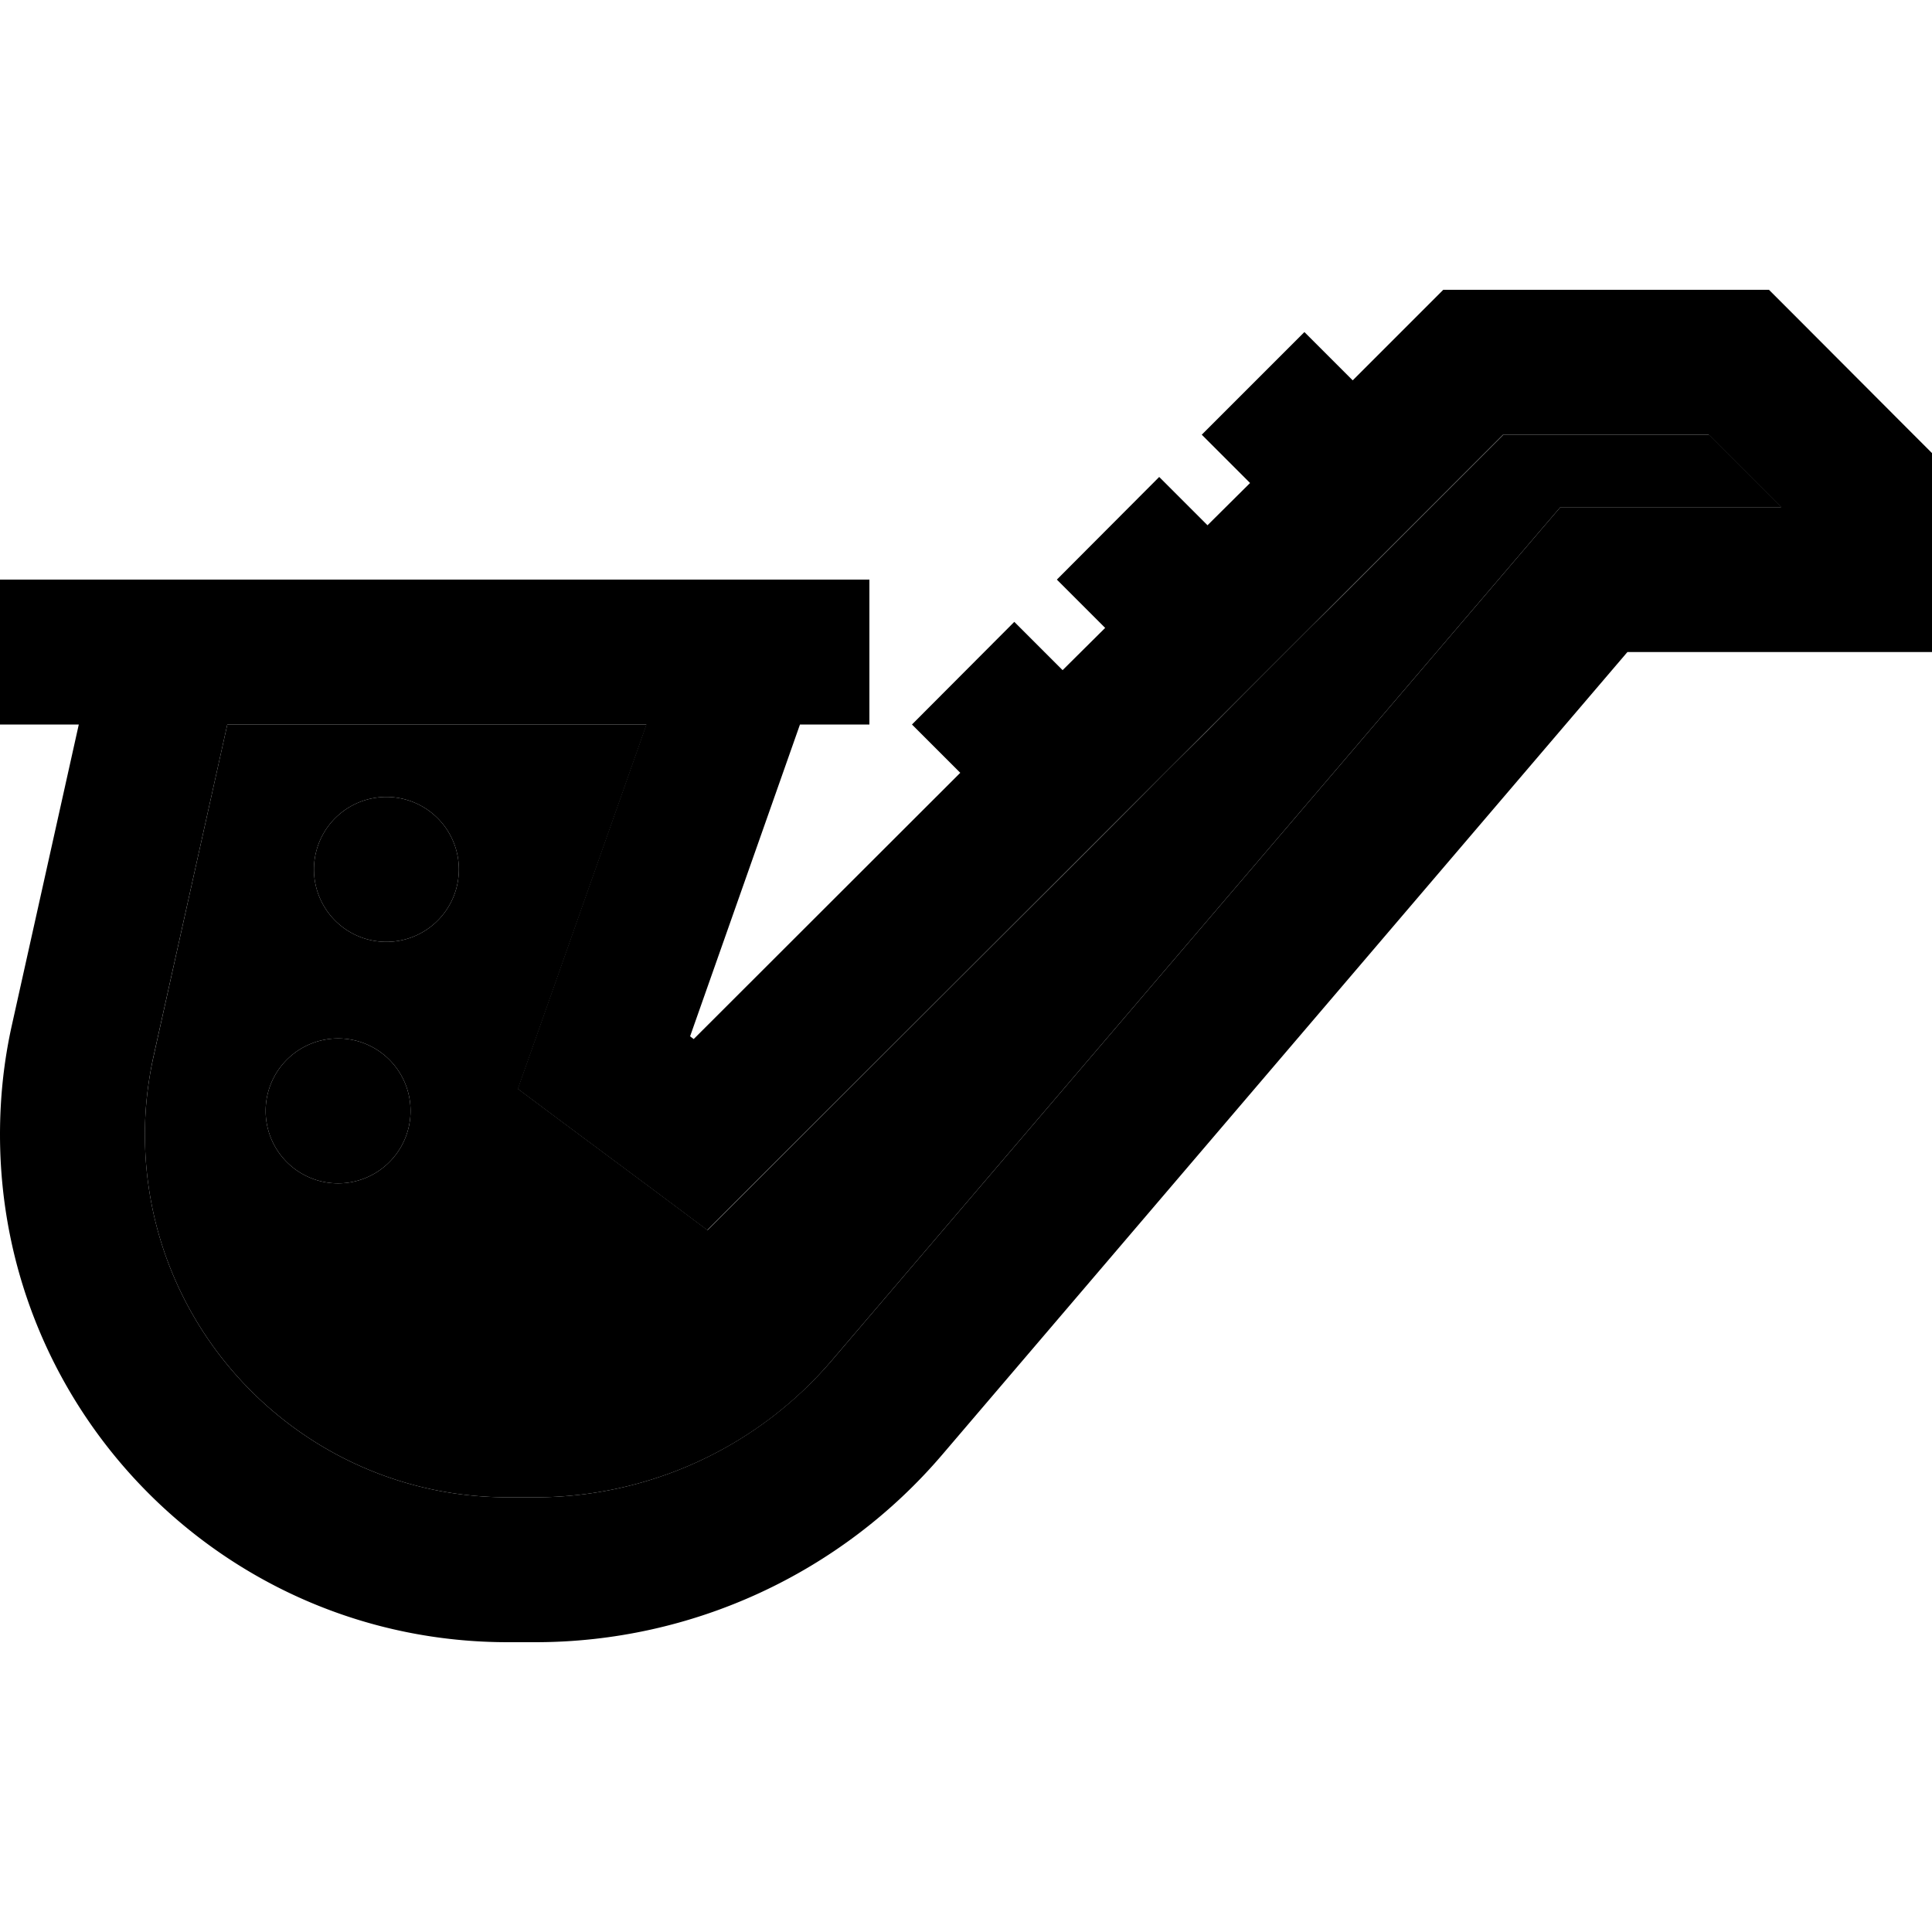 <svg xmlns="http://www.w3.org/2000/svg" width="24" height="24" viewBox="0 0 640 512"><path class="pr-icon-duotone-secondary" d="M48 311.8C48 378.2 101.8 432 168.2 432l9.1 0c37.8 0 73.8-16.6 98.3-45.4L509.7 112.4l7.2-8.4 11.1 0 62.1 0-24-24-68.1 0-16 16c-11.3 11.3-22.6 22.6-33.9 33.9c-4.7 4.7-9.4 9.4-14.1 14c-11.3 11.3-22.6 22.6-33.9 34c-4.7 4.7-9.4 9.3-14.1 14c-11.3 11.4-22.6 22.7-33.9 34c-34.4 34.3-68.7 68.6-103 102.9l-14.7 14.7-16.6-12.4-32-23.8-14.2-10.6 5.9-16.7 36.7-104L75.3 176 50.9 285.8C49 294.3 48 303.1 48 311.8zm88-7.8a24 24 0 1 1 -48 0 24 24 0 1 1 48 0zm16-80a24 24 0 1 1 -48 0 24 24 0 1 1 48 0z"/><path class="pr-icon-duotone-primary" d="M488 32l-9.9 0-7 7-23 23-16-16L398.1 80l16 16L400 110l-16-16L350.1 128l16 16L352 158l-16-16L302.1 176l16 16-88.3 88.2-1.2-.9L265 176l23 0 0-48-6.1 0L264 128l-16 0L56 128l-19.3 0L24 128 0 128l0 48 24 0 2.1 0L4 275.3c-2.7 12-4 24.2-4 36.5C0 404.7 75.3 480 168.2 480l9.1 0c51.9 0 101.2-22.7 134.9-62.2L539.1 152l76.9 0 24 0 0-24 0-32 0-9.9-7-7L593 39l-7-7L576 32l-88 0zM75.3 176l138.8 0L177.4 280l-5.9 16.7 14.2 10.6 32 23.8 16.6 12.4L249 328.8 352 225.9c0 0 0 0 0 0L385.9 192c0 0 0 0 0 0L400 177.9c0 0 0 0 0 0L433.9 144c0 0 0 0 0 0L448 129.9s0 0 0 0L481.9 96s0 0 0 0l16-16 68.1 0 24 24L528 104l-11.1 0-7.2 8.4L275.6 386.6c-24.6 28.8-60.5 45.4-98.3 45.4l-9.1 0C101.8 432 48 378.2 48 311.8c0-8.8 1-17.5 2.9-26.1L75.3 176zM136 304a24 24 0 1 0 -48 0 24 24 0 1 0 48 0zm-8-56a24 24 0 1 0 0-48 24 24 0 1 0 0 48z"/></svg>